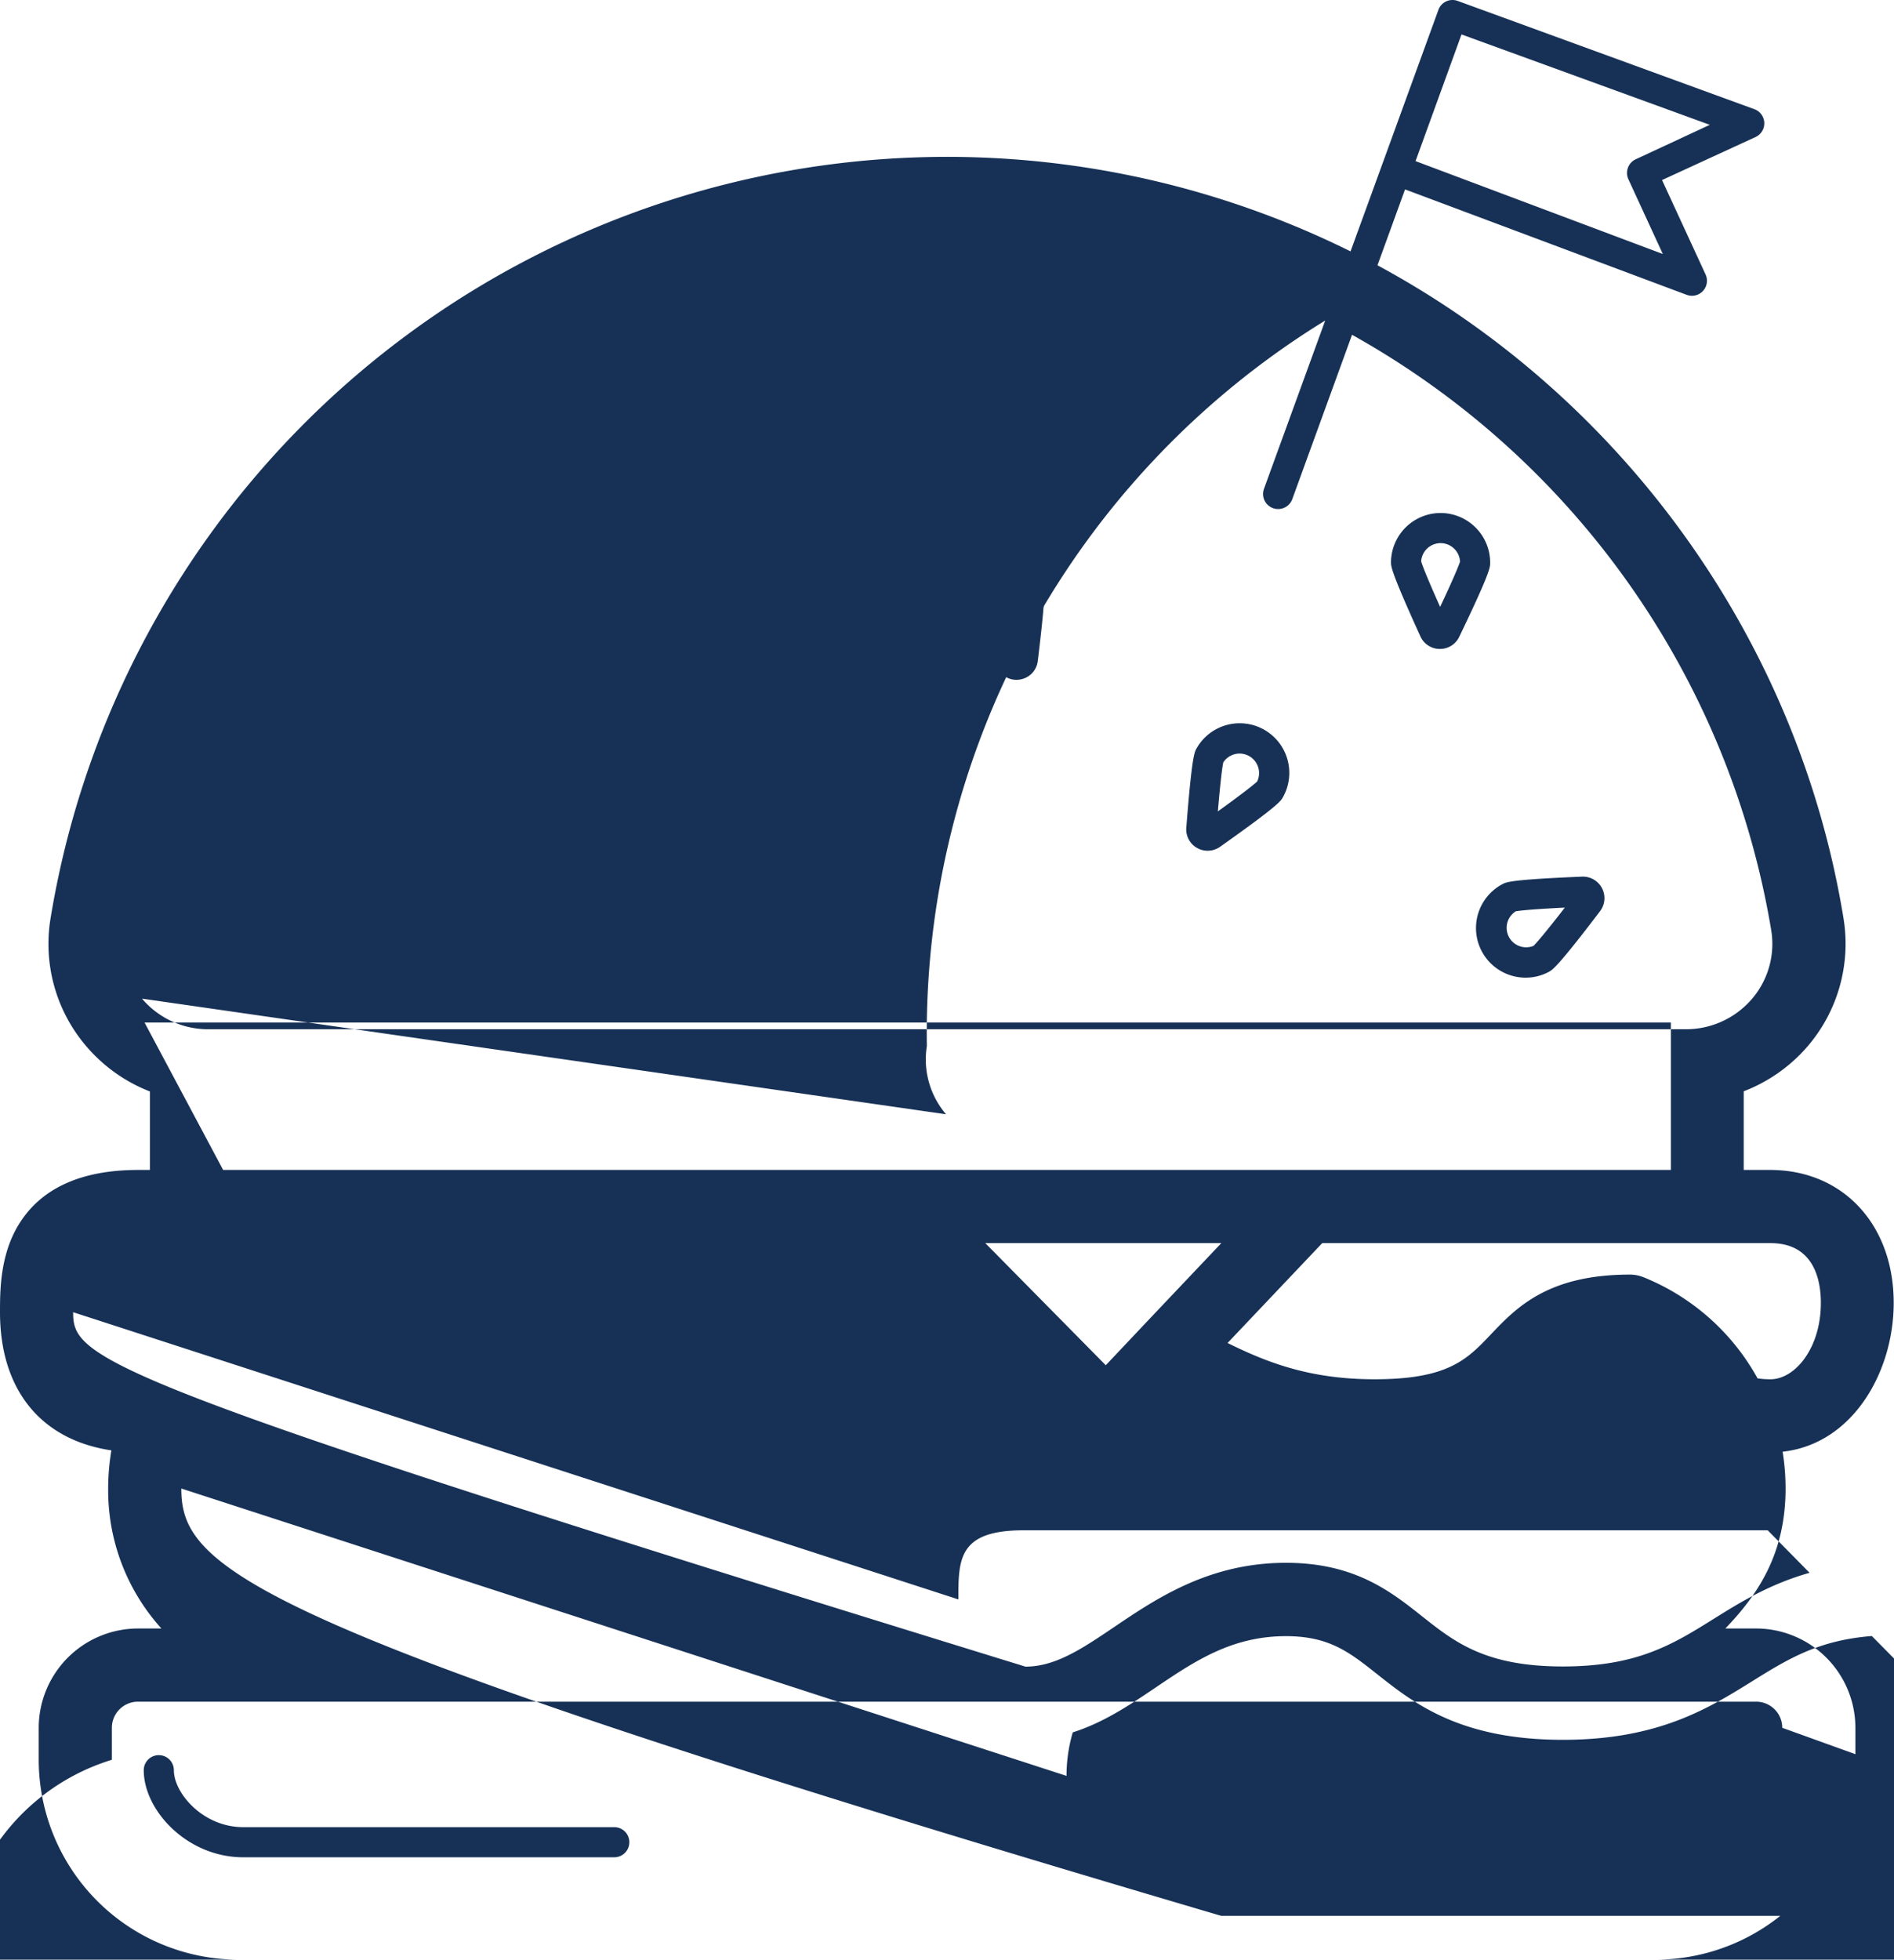 <svg width="440.2" height="455.26" xmlns="http://www.w3.org/2000/svg">

 <title/>
 <g>
  <title>background</title>
  <rect fill="none" id="canvas_background" height="457.26" width="442.2" y="-1" x="-1"/>
 </g>
 <g>
  <title>Layer 1</title>
  <path fill="#173156" id="svg_1" d="m232.64,156.37a4.93,4.93 0 0 0 3.6,1.57a5.17,5.17 0 0 0 1.58,-0.26a4.92,4.92 0 0 0 3.38,-4.13c2,-16.4 1.61,-17.57 1.3,-18.52a11.53,11.53 0 0 0 -21.9,7.2c0.31,0.95 0.7,2.13 12.04,14.14zm-5.13,-19.78a4.47,4.47 0 0 1 2.62,-2.26a4.54,4.54 0 0 1 5.63,2.63c0,1.08 -0.22,4.61 -1,11.44c-4.68,-5 -7,-7.72 -7.59,-8.62a4.47,4.47 0 0 1 0.34,-3.19z" class="cls-1"/>
  <path fill="#173156" id="svg_2" d="m97.48,134a3.89,3.89 0 0 0 1.24,0.15c1.66,0 5.59,-0.47 17.15,-2.65l0,0a5,5 0 0 0 2.25,-8.73c-12.73,-10.53 -13.93,-10.84 -14.89,-11.09a11.53,11.53 0 0 0 -5.75,22.32zm-1.48,-12.34a4.54,4.54 0 0 1 4.39,-3.4a4.26,4.26 0 0 1 0.86,0.09c0.93,0.55 3.77,2.67 9.09,7c-6.76,1.22 -10.26,1.7 -11.35,1.74a4.53,4.53 0 0 1 -2.99,-5.43z" class="cls-1"/>
  <path fill="#173156" id="svg_3" d="m95.35,214.09a11.46,11.46 0 0 0 5.3,-1.3c0.89,-0.46 2,-1 12,-14.17a5,5 0 0 0 -4.17,-8c-16.51,0.69 -17.6,1.26 -18.49,1.72a11.53,11.53 0 0 0 5.35,21.75l0.01,0zm-4.35,-12.89a4.54,4.54 0 0 1 2,-2.52c1.06,-0.21 4.58,-0.53 11.45,-0.87c-4.21,5.43 -6.5,8.14 -7.28,8.89a4.53,4.53 0 0 1 -6.17,-5.5z" class="cls-1"/>
  <path fill="#173156" id="svg_4" d="m344.35,220.93a11.55,11.55 0 0 0 10.25,6.2a11.35,11.35 0 0 0 5.3,-1.31c0.88,-0.46 2,-1 12,-14.16a5,5 0 0 0 -4.17,-8c-16.5,0.68 -17.6,1.26 -18.49,1.72a11.54,11.54 0 0 0 -4.89,15.55zm7.9,-9.21c1.06,-0.21 4.58,-0.53 11.45,-0.87c-4.21,5.43 -6.5,8.13 -7.28,8.89a4.53,4.53 0 0 1 -4.17,-8l0,-0.02z" class="cls-1"/>
  <path fill="#173156" id="svg_5" d="m174.6,175.42a4.92,4.92 0 0 0 -0.92,5.26c6.32,15.26 7.24,16.1 8,16.77a11.46,11.46 0 0 0 7.75,3l0.57,0a11.53,11.53 0 0 0 7.23,-20c-0.73,-0.67 -1.65,-1.5 -17.43,-6.39a4.93,4.93 0 0 0 -5.2,1.36zm18.06,10.36a4.52,4.52 0 0 1 -3,7.67a4.45,4.45 0 0 1 -3.06,-1c-0.56,-0.92 -2.07,-4.12 -4.75,-10.45c6.52,2.09 9.84,3.3 10.81,3.78z" class="cls-1"/>
  <path fill="#173156" id="svg_6" d="m168.56,117.85l0.05,0a4.93,4.93 0 0 0 4.49,-2.85c7.17,-14.88 7.18,-16.12 7.19,-17.11a11.54,11.54 0 0 0 -11.41,-11.65l-0.11,0a11.53,11.53 0 0 0 -11.53,11.41c0,1 0,2.24 6.84,17.26a4.93,4.93 0 0 0 4.48,2.94zm0.21,-24.58l0,0a4.54,4.54 0 0 1 4.48,4.3c-0.32,1 -1.69,4.3 -4.63,10.51c-2.81,-6.27 -4.11,-9.56 -4.41,-10.6a4.54,4.54 0 0 1 4.56,-4.21z" class="cls-1"/>
  <path fill="#173156" id="svg_7" d="m334.61,150.76l0.05,0a4.94,4.94 0 0 0 4.49,-2.81c7.17,-14.89 7.18,-16.13 7.19,-17.12a11.54,11.54 0 0 0 -11.41,-11.65l-0.12,0a11.54,11.54 0 0 0 -11.52,11.41c0,1 0,2.24 6.84,17.26a4.93,4.93 0 0 0 4.48,2.91zm0.25,-24.58a4.54,4.54 0 0 1 4.48,4.3c-0.32,1 -1.69,4.3 -4.63,10.51c-2.81,-6.27 -4.12,-9.56 -4.41,-10.6a4.54,4.54 0 0 1 4.56,-4.21z" class="cls-1"/>
  <path fill="#173156" id="svg_8" d="m278.23,197a5,5 0 0 0 5.33,-0.27c13.49,-9.54 14.1,-10.62 14.59,-11.48a11.53,11.53 0 0 0 -4.33,-15.72l0,0a11.52,11.52 0 0 0 -15.72,4.34c-0.49,0.86 -1.1,1.94 -2.38,18.41a4.93,4.93 0 0 0 2.51,4.72zm6.1,-19.91a4.53,4.53 0 0 1 7.86,4.46c-0.78,0.75 -3.56,2.94 -9.14,6.95c0.59,-6.88 1.03,-10.39 1.28,-11.44l0,0.03z" class="cls-1"/>
  <path fill="#173156" id="svg_9" d="m246.15,90.29c0.74,0.66 1.67,1.48 17.53,6.1a5,5 0 0 0 6,-6.76c-6.57,-15.15 -7.5,-16 -8.25,-16.63a11.53,11.53 0 0 0 -16.27,1a11.54,11.54 0 0 0 0.99,16.29zm4.22,-11.64a4.54,4.54 0 0 1 6.18,-0.58c0.58,0.92 2.15,4.09 4.93,10.38c-6.58,-2 -9.92,-3.14 -10.9,-3.59a4.54,4.54 0 0 1 -0.21,-6.21z" class="cls-1"/>
  <path fill="#173156" id="svg_10" d="m408.16,378.33l-7.16,0c7.47,-7.78 14,-17.26 14,-32.52a52.84,52.84 0 0 0 -0.69,-8.55c16.23,-1.78 25.82,-18.44 25.82,-34.59c0,-18.18 -11.81,-30.87 -28.71,-30.87l-6.15,0l0,-18.27a37.2,37.2 0 0 0 14.92,-10.53a36.58,36.58 0 0 0 8.28,-29.62c-10.47,-64.25 -50.89,-120.77 -108.32,-151.75l6.41,-17.63l65.44,24.49a3.49,3.49 0 0 0 4.4,-4.74l-10.11,-21.92l21.74,-10a3.5,3.5 0 0 0 -0.27,-6.46l-68.98,-25.16a3.51,3.51 0 0 0 -2.68,0.12a3.45,3.45 0 0 0 -1.8,2l-13.1,36l0,0l-7.31,20.07a211.18,211.18 0 0 0 -302.15,155a36.55,36.55 0 0 0 8.26,29.6a37.17,37.17 0 0 0 14.84,10.57l0,18.23l-2.73,0c-13.36,0 -22.73,4.32 -27.86,12.85c-4.25,7.07 -4.25,15.29 -4.25,20.2c0,18.06 9.55,29.67 25.89,32.1a53.33,53.33 0 0 0 -0.75,8.86a47.85,47.85 0 0 0 12.38,32.52l-5.52,0a23.1,23.1 0 0 0 -23,23.07l0,7.43a46.49,46.49 0 0 0 46.44,46.43l329.36,0a46.48,46.48 0 0 0 46.43,-46.43l0,-7.43a23.1,23.1 0 0 0 -23.07,-23.07zm-68.48,-370.33l57.71,21l-17.21,8a3.5,3.5 0 0 0 -1.71,4.65l8,17.36l-57.47,-21.58l10.68,-29.43zm83.52,294.67c0,10.62 -6.06,17.76 -11.71,17.76a19.42,19.42 0 0 1 -3,-0.21a52.84,52.84 0 0 0 -26.49,-23.49a8.45,8.45 0 0 0 -3.18,-0.62l0,0c-19.11,0 -26.45,7.72 -32.34,13.92c-5.53,5.81 -9.9,10.4 -27,10.4c-14.87,0 -24.79,-3.79 -34.17,-8.43l22,-23.2l104.18,0c10.19,0 11.71,8.69 11.71,13.87zm-184.46,-4l0,0l-9.74,-9.87l54.86,0l-18.6,19.62l0,0l-0.06,0.07l0,0l-8.2,8.68l-18.26,-18.5zm-205.14,-61.11l354.74,0l0,34.24l-336.48,0l-18.26,-34.24zm186.28,21.31a19.62,19.62 0 0 1 -4.46,-15.87a194.19,194.19 0 0 1 92.58,-168.53l-14.23,39.1a3.49,3.49 0 0 0 2.09,4.48a3.37,3.37 0 0 0 1.2,0.21a3.5,3.5 0 0 0 3.29,-2.3l13.89,-38.18a195.07,195.07 0 0 1 97.42,138.3a19.61,19.61 0 0 1 -4.42,15.92a20.16,20.16 0 0 1 -15.37,7.11l-343.54,0a20.13,20.13 0 0 1 -15.33,-7.11l186.88,26.87zm2.86,112.7c0,-9.32 0,-16.05 15.11,-16.05l173,0l9.73,9.87c-9.22,2.6 -16,6.78 -22.2,10.65c-9.59,6 -17.87,11.11 -35.13,11.11c-18,0 -25.15,-5.65 -32.7,-11.63c-7.37,-5.84 -15.72,-12.45 -31.68,-12.45c-17.8,0 -30,8.23 -39.81,14.85c-6.34,4.28 -11.83,8 -17.63,9l0,0a17.92,17.92 0 0 1 -3.09,0.27c-216.68,-66.76 -221.34,-71.42 -221.34,-82.34l205.74,66.72zm25.14,41a35.76,35.76 0 0 1 1.45,-10.11c7.16,-2.26 13.29,-6.39 19.25,-10.41c9.1,-6.14 17.7,-11.94 30.3,-11.94c10,0 14.69,3.68 21.12,8.77c8.61,6.82 19.33,15.31 43.26,15.31c22.11,0 33.8,-7.27 44.1,-13.68c8.13,-5.05 15.26,-9.46 27.69,-10.43l21.73,22a8.44,8.44 0 0 0 6,2.54l0.08,0a8.51,8.51 0 0 0 6.09,-2.66l9.83,-10.38c11.7,6.08 25.17,12.57 46.37,12.57c24.42,0 32.69,-8.7 39.34,-15.68c4.7,-4.94 7.88,-8.28 18.35,-8.61a36,36 0 0 1 17.66,17.69l0,0a35.53,35.53 0 0 1 3.26,15c0,9.58 -3.86,15.32 -10.52,22a35.76,35.76 0 0 1 -25.43,10.53l-284,0c-226.56,-66.75 -241.67,-80.43 -241.67,-99.27l205.74,66.76zm372.09,63a29.46,29.46 0 0 1 -29.43,29.43l-535.13,0a29.47,29.47 0 0 1 -29.41,-96.17l0,-7.43a6.07,6.07 0 0 1 6,-6.07l376.16,0a6.07,6.07 0 0 1 6.07,6.07l205.74,74.17z" class="cls-1"/>
  <path fill="#173156" id="svg_11" d="m74.93,146a3.5,3.5 0 0 0 -5,0.22c-10.71,11.78 -25.88,46.34 -30.01,68.53a3.5,3.5 0 0 0 2.8,4.08a2.86,2.86 0 0 0 0.65,0.06a3.49,3.49 0 0 0 3.43,-2.89c3.8,-20.41 18.63,-54.5 28.35,-65.14a3.5,3.5 0 0 0 -0.22,-4.86z" class="cls-1"/>
  <path fill="#173156" id="svg_12" d="m142.77,424.48l-86.24,0c-9.35,0 -16.12,-7.9 -16.12,-13.23a3.5,3.5 0 0 0 -7,0c0,9.35 10.1,20.23 23.12,20.23l86.24,0a3.5,3.5 0 0 0 0,-7z" class="cls-1"/>
 </g>
</svg>